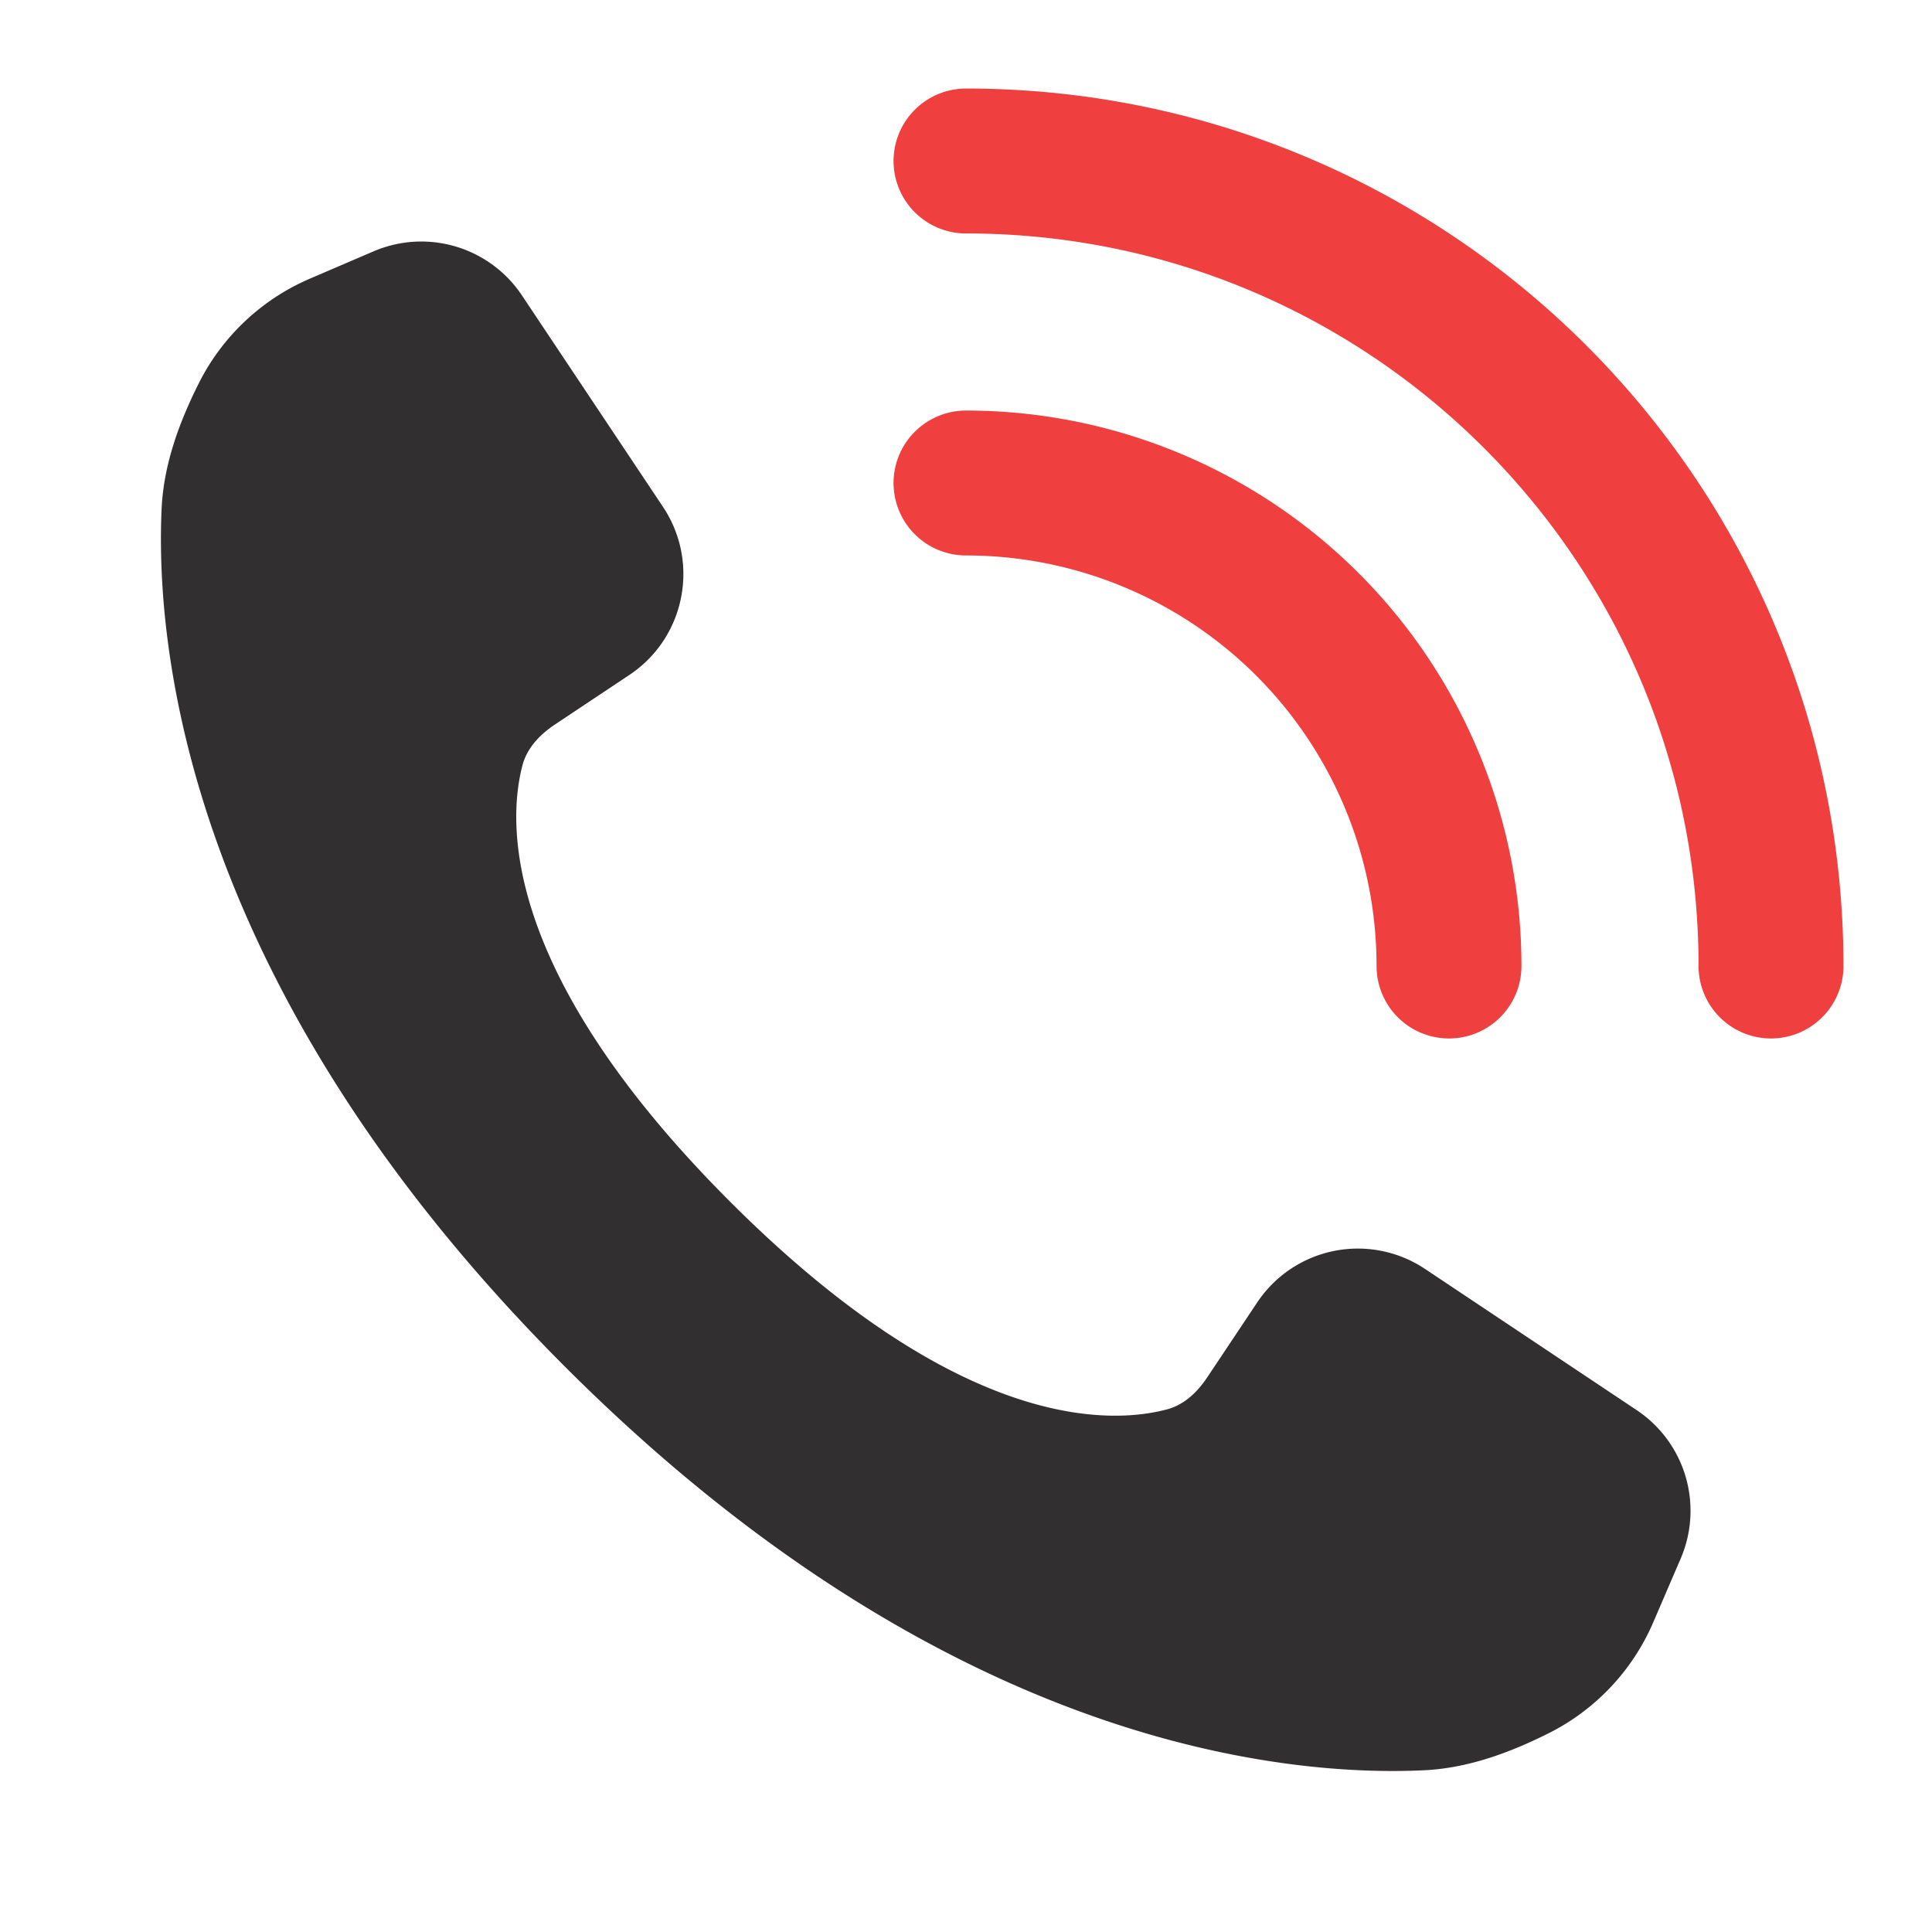 <svg width="24" height="24" fill="none" xmlns="http://www.w3.org/2000/svg"><path d="M15.617 16.18l-.619.928c-.123.185-.287.343-.502.4-.705.187-2.576.27-5.425-2.579-2.85-2.849-2.766-4.72-2.58-5.425.058-.215.216-.379.4-.502l.929-.619c.69-.46.877-1.394.417-2.085L6.484 3.67a1.503 1.503 0 00-1.843-.548l-.79.339a2.763 2.763 0 00-1.383 1.303c-.244.488-.433 1.003-.46 1.548-.08 1.718.297 5.952 5.013 10.668 4.715 4.715 8.949 5.092 10.667 5.011.545-.026 1.06-.215 1.548-.459a2.763 2.763 0 001.303-1.383l.34-.79a1.503 1.503 0 00-.549-1.843l-2.628-1.753a1.503 1.503 0 00-2.085.417z" fill="#322F31"/><path d="M22 12c0-5.523-4.477-10-10-10m6 10a6 6 0 00-6-6" stroke="#EF3F3E" stroke-width="1.8" stroke-linecap="round"/></svg>